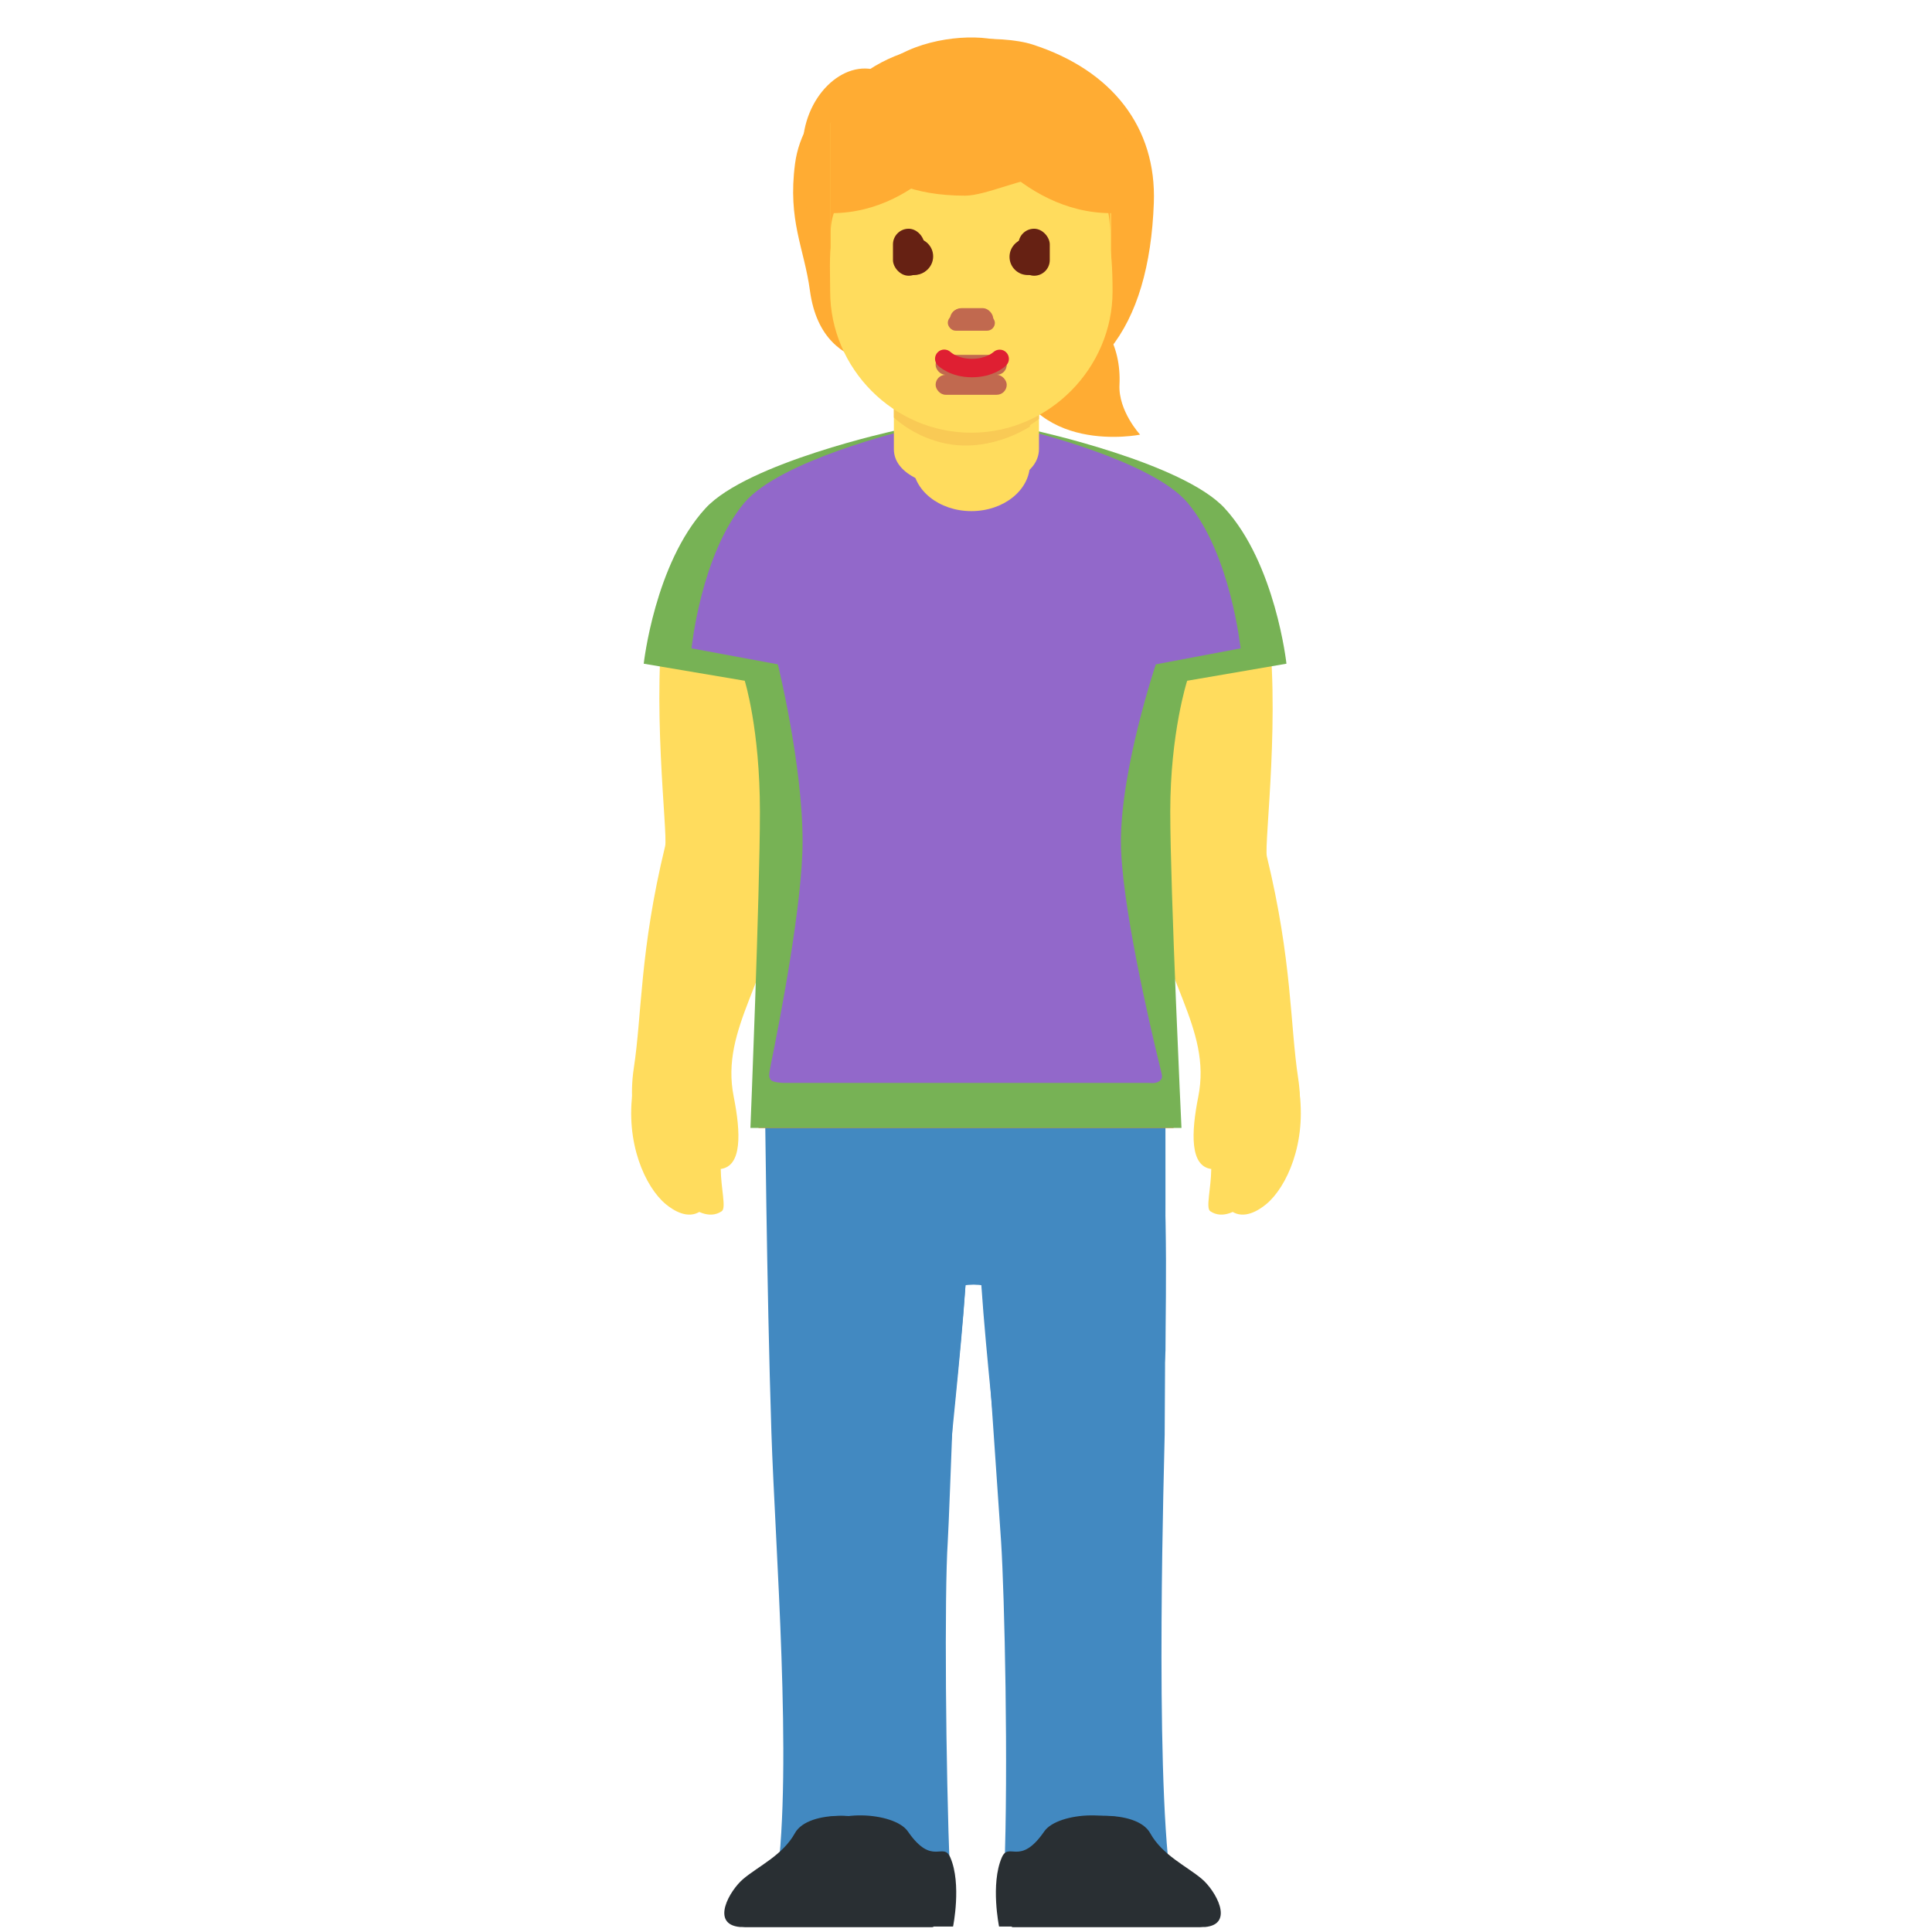 <svg viewBox="0 0 36 36" xmlns="http://www.w3.org/2000/svg" xmlns:ts="data:,a">
	<!-- left arm -->
	<path d="M13.052 22.569c-.236.161-.512-.02-.646-.131-.379-.313-.763-1.144-.611-2.142.154-1.008.199-2.185.673-4.137.055-.228-.069-2.776.212-4.528.076-.473.958-1.066 1.495-1.057.536.008.263.944.274 1.101.12 1.682-.348 4.279-.398 4.632-.277 1.956-1.033 2.835-.776 4.13.135.679.154 1.293-.242 1.345.005.366.106.728.019.787z" fill="#FFDC5D" ts:skin="skin" ts:gender="neutral"/>
	<path d="M13.067,22.176 c-.236.161-.512-.02-.646-.131-.379-.313-.763-1.144-.611-2.142.154-1.008.11-2.185.584-4.137.055-.228-.274-2.776.007-4.528.076-.473 1.251-1.066 1.789-1.057.536.008.263.944.274 1.101.12 1.682-.143 4.279-.193 4.632-.277 1.956-1.239 2.835-.981 4.13.135.679.154 1.293-.242 1.345.004.366.105.728.019.787z" fill="#FFDC5D" ts:skin="skin" ts:gender="male"/>
	<path d="M13.449 22.569c-.236.161-.512-.02-.646-.131-.379-.313-.763-1.144-.611-2.142.154-1.008.404-2.185.878-4.137.055-.228-.274-2.776.007-4.528.076-.473.958-1.066 1.495-1.057.536.008.263.944.274 1.101.12 1.682-.143 4.279-.193 4.632-.277 1.956-1.239 2.835-.981 4.13.135.679.154 1.293-.242 1.345.004.366.105.728.019.787z" fill="#FFDC5D" ts:skin="skin" ts:gender="female"/>
	<!-- right arm -->
	<path d="M22.948,22.569 c.236.161.512-.02.646-.131.379-.313.763-1.144.611-2.142-.154-1.008-.199-2.185-.673-4.137-.055-.228.069-2.776-.212-4.528-.076-.473-.958-1.066-1.495-1.057-.536.008-.263.944-.274 1.101-.12 1.682.348 4.279.398 4.632.277 1.956 1.033 2.835.776 4.13-.135.679-.154 1.293.242 1.345-.005.366-.106.728-.019.787z" fill="#FFDC5D" ts:skin="skin" ts:gender="neutral"/>
	<path d="M22.933 22.368c.236.161.512-.02.646-.131.379-.313.763-1.144.611-2.142-.154-1.008-.11-2.185-.584-4.137-.055-.228.274-2.776-.007-4.528-.076-.473-1.251-1.066-1.789-1.057-.536.008-.263.944-.274 1.101-.12 1.682.143 4.279.193 4.632.277 1.956 1.239 2.835.981 4.13-.135.679-.154 1.293.242 1.345-.004.366-.105.728-.019.787z" fill="#FFDC5D" ts:skin="skin" ts:gender="male"/>
	<path d="M22.551,22.569 c.236.161.512-.02.646-.131.379-.313.763-1.144.611-2.142-.154-1.008-.404-2.185-.878-4.137-.055-.228.274-2.776-.007-4.528-.076-.473-.958-1.066-1.495-1.057-.536.008-.263.944-.274 1.101-.12 1.682.143 4.279.193 4.632.277 1.956 1.239 2.835.981 4.13-.135.679-.154 1.293.242 1.345-.004.366-.105.728-.019.787z" fill="#FFDC5D" ts:skin="skin" ts:gender="female"/>
	<!-- pants -->
	<path d="M21.57 26.733c.02-3.063.014-6.5.014-6.5h-7.197s.033 3.747.119 6.46c.067 2.14.382 6.193.096 8.349-.064.479 2.782.937 2.742-.125-.075-1.969.255-6.322.316-7.309.034-.547.241-2.326.331-3.659.011-.018.284-.018.295 0 .09 1.333.297 3.112.331 3.659.062.987.392 5.34.316 7.309-.041 1.062 2.805.604 2.742.125-.286-2.157-.107-7.96-.105-8.309z" fill="#4289C1" ts:gender="neutral"/>
	<path d="M21.702 26.733c.021-3.063.014-6.5.014-6.5h-7.465s.035 3.747.123 6.46c.07 2.14.396 6.193.1 8.349-.066.479 2.886.937 2.844-.125-.078-1.969.264-6.322.328-7.309.035-.547.25-2.326.344-3.659.011-.018.295-.018.306 0 .094 1.333.308 3.112.344 3.659.064.987.406 5.34.328 7.309-.042 1.062 2.91.604 2.844.125-.298-2.157-.113-7.96-.11-8.309z" fill="#4289C1" ts:gender="male"/>
	<path d="M21.717 25.17c0-1.012.084-3.628-.241-5.198-.325-1.57-6.687-1.605-7.012 0-.325 1.605-.075 4.081-.075 5.158 0 2.141 1.159 7.747.862 9.903-.066.479 2.492.937 2.449-.125-.078-1.969-.104-5.193-.04-6.18.035-.547.171-4.771.265-6.105.011-.018.295-.018.306 0 .094 1.333.387 5.558.423 6.105.064.987.137 4.212.059 6.18-.042 1.062 2.525.604 2.459.125-.296-2.156.545-9.514.545-9.863z" fill="#4289C1" ts:gender="female"/>
	<!-- shoes -->
	<path d="M13.884 35.907c-.546-.051-.187-.684.061-.897.276-.238.718-.441.94-.852.246-.455 1.433-.395 1.683-.023.447.664.645.179.775.488.207.494.049 1.284.049 1.284h-3.508z" fill="#292F33" ts:gender="neutral"/>
	<path d="M22.36,35.907 c.546-.051.187-.684-.061-.897-.276-.238-.718-.441-.94-.852-.246-.455-1.433-.395-1.683-.023-.447.664-.645.179-.775.488-.207.494-.049 1.284-.049 1.284h3.508z" fill="#292F33" ts:gender="neutral"/>
	<path d="M13.789 35.907c-.558-.051-.192-.684.062-.897.282-.238.734-.441.961-.852.251-.455 1.465-.395 1.721-.023.457.664.66.179.792.488.212.494.05 1.284.05 1.284h-3.586z" fill="#292F33" ts:gender="male"/>
	<path d="M22.455,35.907 c.558-.051.192-.684-.062-.897-.282-.238-.734-.441-.961-.852-.251-.455-1.465-.395-1.721-.023-.457.664-.66.179-.792.488-.212.494-.05 1.284-.05 1.284h3.586z" fill="#292F33" ts:gender="male"/>
	<path d="M14.173 35.898c-.558-.051-.192-.684.062-.897.282-.238.734-.441.961-.852.251-.455 1.465-.395 1.721-.023.457.664.66.179.792.488.212.494.05 1.284.05 1.284h-3.586z" fill="#292F33" ts:gender="female"/>
	<path d="M22.202,35.898 c.558-.051.192-.684-.062-.897-.282-.238-.734-.441-.961-.852-.251-.455-1.465-.395-1.721-.023-.457.664-.66.179-.792.488-.212.494-.05 1.284-.05 1.284h3.586z" fill="#292F33" ts:gender="female"/>
	<!-- shirt -->
	<path d="M22.366 9.472C21.661 8.623 18 8.023 18 8.023s-3.693.6-4.398 1.449c-.856 1.031-1.302 2.773-1.302 2.773l1.783.318s.449 1.612.449 3.148-.398 5.307-.398 5.307h7.734s-.43-3.84-.43-5.306.481-3.149.481-3.149l1.751-.318c-.002 0-.449-1.743-1.304-2.773z" fill="#FA743E" ts:gender="neutral"/>
	<path d="M22.822 9.472c-.778-.849-3.536-1.449-3.536-1.449h-2.605s-2.757.6-3.536 1.449c-.945 1.031-1.15 2.895-1.15 2.895l1.882.318s.283.9.283 2.436-.177 5.896-.177 5.896h8.032s-.209-4.43-.209-5.895.315-2.437.315-2.437l1.85-.318c.001 0-.205-1.865-1.149-2.895z" fill="#77B255" ts:gender="male"/>
	<path d="M22.131 9.371c-.665-.794-3.019-1.356-3.019-1.356h-2.225s-2.355.561-3.019 1.356c-.807.964-.982 2.71-.982 2.71l1.608.298s.461 1.862.461 3.3c0 1.147-.422 3.328-.593 4.163-.043.211-.035.227 0 .279s.233.057.233.057h6.814s.128.022.198-.036.051-.084.002-.286c-.203-.833-.722-3.073-.722-4.176 0-1.371.65-3.301.65-3.301l1.58-.298c-.004-.001-.179-1.746-.986-2.71z" fill="#9268CA" ts:gender="female"/>
	<!-- back hair -->
	<path d="M19.242.83c-.59-.191-1.98-.139-2.327.313-.903.017-1.962.834-2.101 1.91-.138 1.066.169 1.561.278 2.362.123.908.634 1.198 1.042 1.32.587.776 1.211.742 2.259.742 2.046 0 3.021-1.369 3.107-3.695.052-1.406-.774-2.472-2.258-2.952z" fill="#FFAC33" ts:skin="hair" ts:gender="neutral"/>
	<path d="M18.402.716c-.613-.078-1.567.093-2.032.605-.651-.233-1.415.479-1.415 1.453 0 1.116.164 2.206.857 2.64.52.723 1.571 1.046 2.53 1.046 1.582 0 2.703-.756 2.703-3.093 0-1.883-.992-2.442-2.643-2.651z" fill="#FFAC33" ts:skin="hair" ts:gender="male"/>
	<path d="M19.744 5.553c.814.198 1.151.895 1.116 1.616-.024.488.384.93.384.93s-2.07.419-2.481-1.409c-.371-1.641.981-1.137.981-1.137z" fill="#FFAC33" ts:skin="hair" ts:gender="female"/>
	<path d="M15.11 3.437c0-1.753 1.335-2.651 2.983-2.651 1.647 0 2.983.898 2.983 2.651s-1.335 3.174-2.983 3.174c-1.648 0-2.983-1.421-2.983-3.174z" fill="#FFAC33" ts:skin="hair" ts:gender="female"/>
	<!-- neck -->
	<path d="M19.344 4.369l-2.688.019v3.981c0 .963 2.688.998 2.688 0v-4z" fill="#FFDC5D" ts:skin="skin" ts:gender="male"/>
	<path d="M17.009 6.893v1.754c0 .484.488.877 1.091.877s1.091-.393 1.091-.877V6.893h-2.182z" fill="#FFDC5D" ts:skin="skin" ts:gender="neutral"/>
	<path d="M19.36 4.361l-2.688.019v3.981c0 .963 2.688.998 2.688 0v-4z" fill="#FFDC5D" ts:skin="skin" ts:gender="female"/>
	<path d="M17.009 7.981c.396.251 1.201.557 2.182-.03V6.893h-2.182v1.088z" fill="#F9CA55" ts:skin="dark" ts:gender="neutral"/>
	<path d="M19.344 3.86l-2.688.019V7.78s1.17 1.151 2.688.035V3.86z" fill="#F9CA55" ts:skin="dark" ts:gender="male"/>
	<path d="M19.36 3.851l-2.688.019v3.901s1.17 1.151 2.688.035V3.851z" fill="#F9CA55" ts:skin="dark" ts:gender="female"/>
	<!-- face -->
	<path d="M20.412 3.882c-.198-.274-.452-.495-1.007-.573.208.096.408.425.434.608.026.182.052.33-.113.148-.661-.731-1.381-.443-2.094-.889-.498-.312-.65-.657-.65-.657s-.061.46-.816.929c-.219.136-.48.439-.625.886-.104.321-.072.608-.072 1.098 0 1.429 1.178 2.631 2.631 2.631s2.631-1.212 2.631-2.631c0-.89-.093-1.238-.319-1.55z" fill="#FFDC5D" ts:skin="skin" ts:gender="neutral"/>
	<path d="M20.687 2.292h-5.21V5.03c0 1.337 1.166 2.993 2.605 2.993s2.605-1.516 2.605-2.912V2.292z" fill="#FFDC5D" ts:skin="skin" ts:gender="male"/>
	<path d="M20.702 2.283h-5.21v2.738c0 1.337 1.447 2.993 2.605 2.993s2.605-1.516 2.605-2.912V2.283z" fill="#FFDC5D" ts:skin="skin" ts:gender="female"/>
	<!-- hair -->
	<path d="M17.146 1.588l-1.67.704v2.084c0-.799.545-.846.871-1.358.012.322.658.628 1.636.628.744 0 2.703-1.291 2.703.73V2.007l-3.54-.419z" fill="#FFAC33" ts:skin="hair" ts:gender="male"/>
	<path d="M18.199 2.233s-.967 1.739-2.707 1.739V2.233h2.707zM17.937 2.233h2.772v1.739c-1.739 0-2.772-1.739-2.772-1.739z" fill="#FFAC33" ts:skin="hair" ts:gender="female"/>
	<!-- eyes -->
	<rect x="16.639" y="4.262" width="0.584" height="0.876" rx="0.292" fill="#662113" ts:skin="eyes2" ts:gender="neutral"/><rect x="18.977" y="4.262" width="0.584" height="0.876" rx="0.292" fill="#662113" ts:skin="eyes2" ts:gender="neutral"/>
	<circle cx="17.033" cy="4.786" fill="#662113" ts:skin="eyes2" r=".339" ts:gender="male"/><circle cx="19.15" cy="4.786" fill="#662113" ts:skin="eyes2" r=".339" ts:gender="male"/>
	<circle cx="17.049" cy="4.777" fill="#662113" ts:skin="eyes2" r=".339" ts:gender="female"/><circle cx="19.165" cy="4.777" fill="#662113" ts:skin="eyes2" r=".339" ts:gender="female"/>
	<!-- nose -->
	<rect x="17.661" y="5.87" width="0.877" height="0.292" rx="0.146" fill="#C1694F" ts:skin="nose" ts:gender="neutral"/>
	<rect x="17.701" y="5.75" width="0.791" height="0.396" rx="0.198" fill="#C1694F" ts:skin="nose" ts:gender="male"/>
	<rect x="17.717" y="5.742" width="0.791" height="0.396" rx="0.198" fill="#C1694F" ts:skin="nose" ts:gender="female"/>
	<!-- mouth -->
	<rect x="17.434" y="6.984" width="1.325" height="0.372" rx="0.186" fill="#C1694F" ts:skin="nose" ts:gender="neutral"/>
	<rect x="17.434" y="6.612" width="1.325" height="0.372" rx="0.186" fill="#C1694F" ts:skin="nose" ts:gender="male"/>
	<path d="M18.112 7.03c-.404 0-.616-.2-.639-.223-.067-.067-.067-.176 0-.243s.174-.067.242-.002c.009.008.139.124.397.124.261 0 .391-.119.397-.124.069-.064.177-.062.242.005.065.068.065.174-.001.24-.022.023-.233.223-.638.223" fill="#DF1F32" ts:gender="female"/>
</svg>
